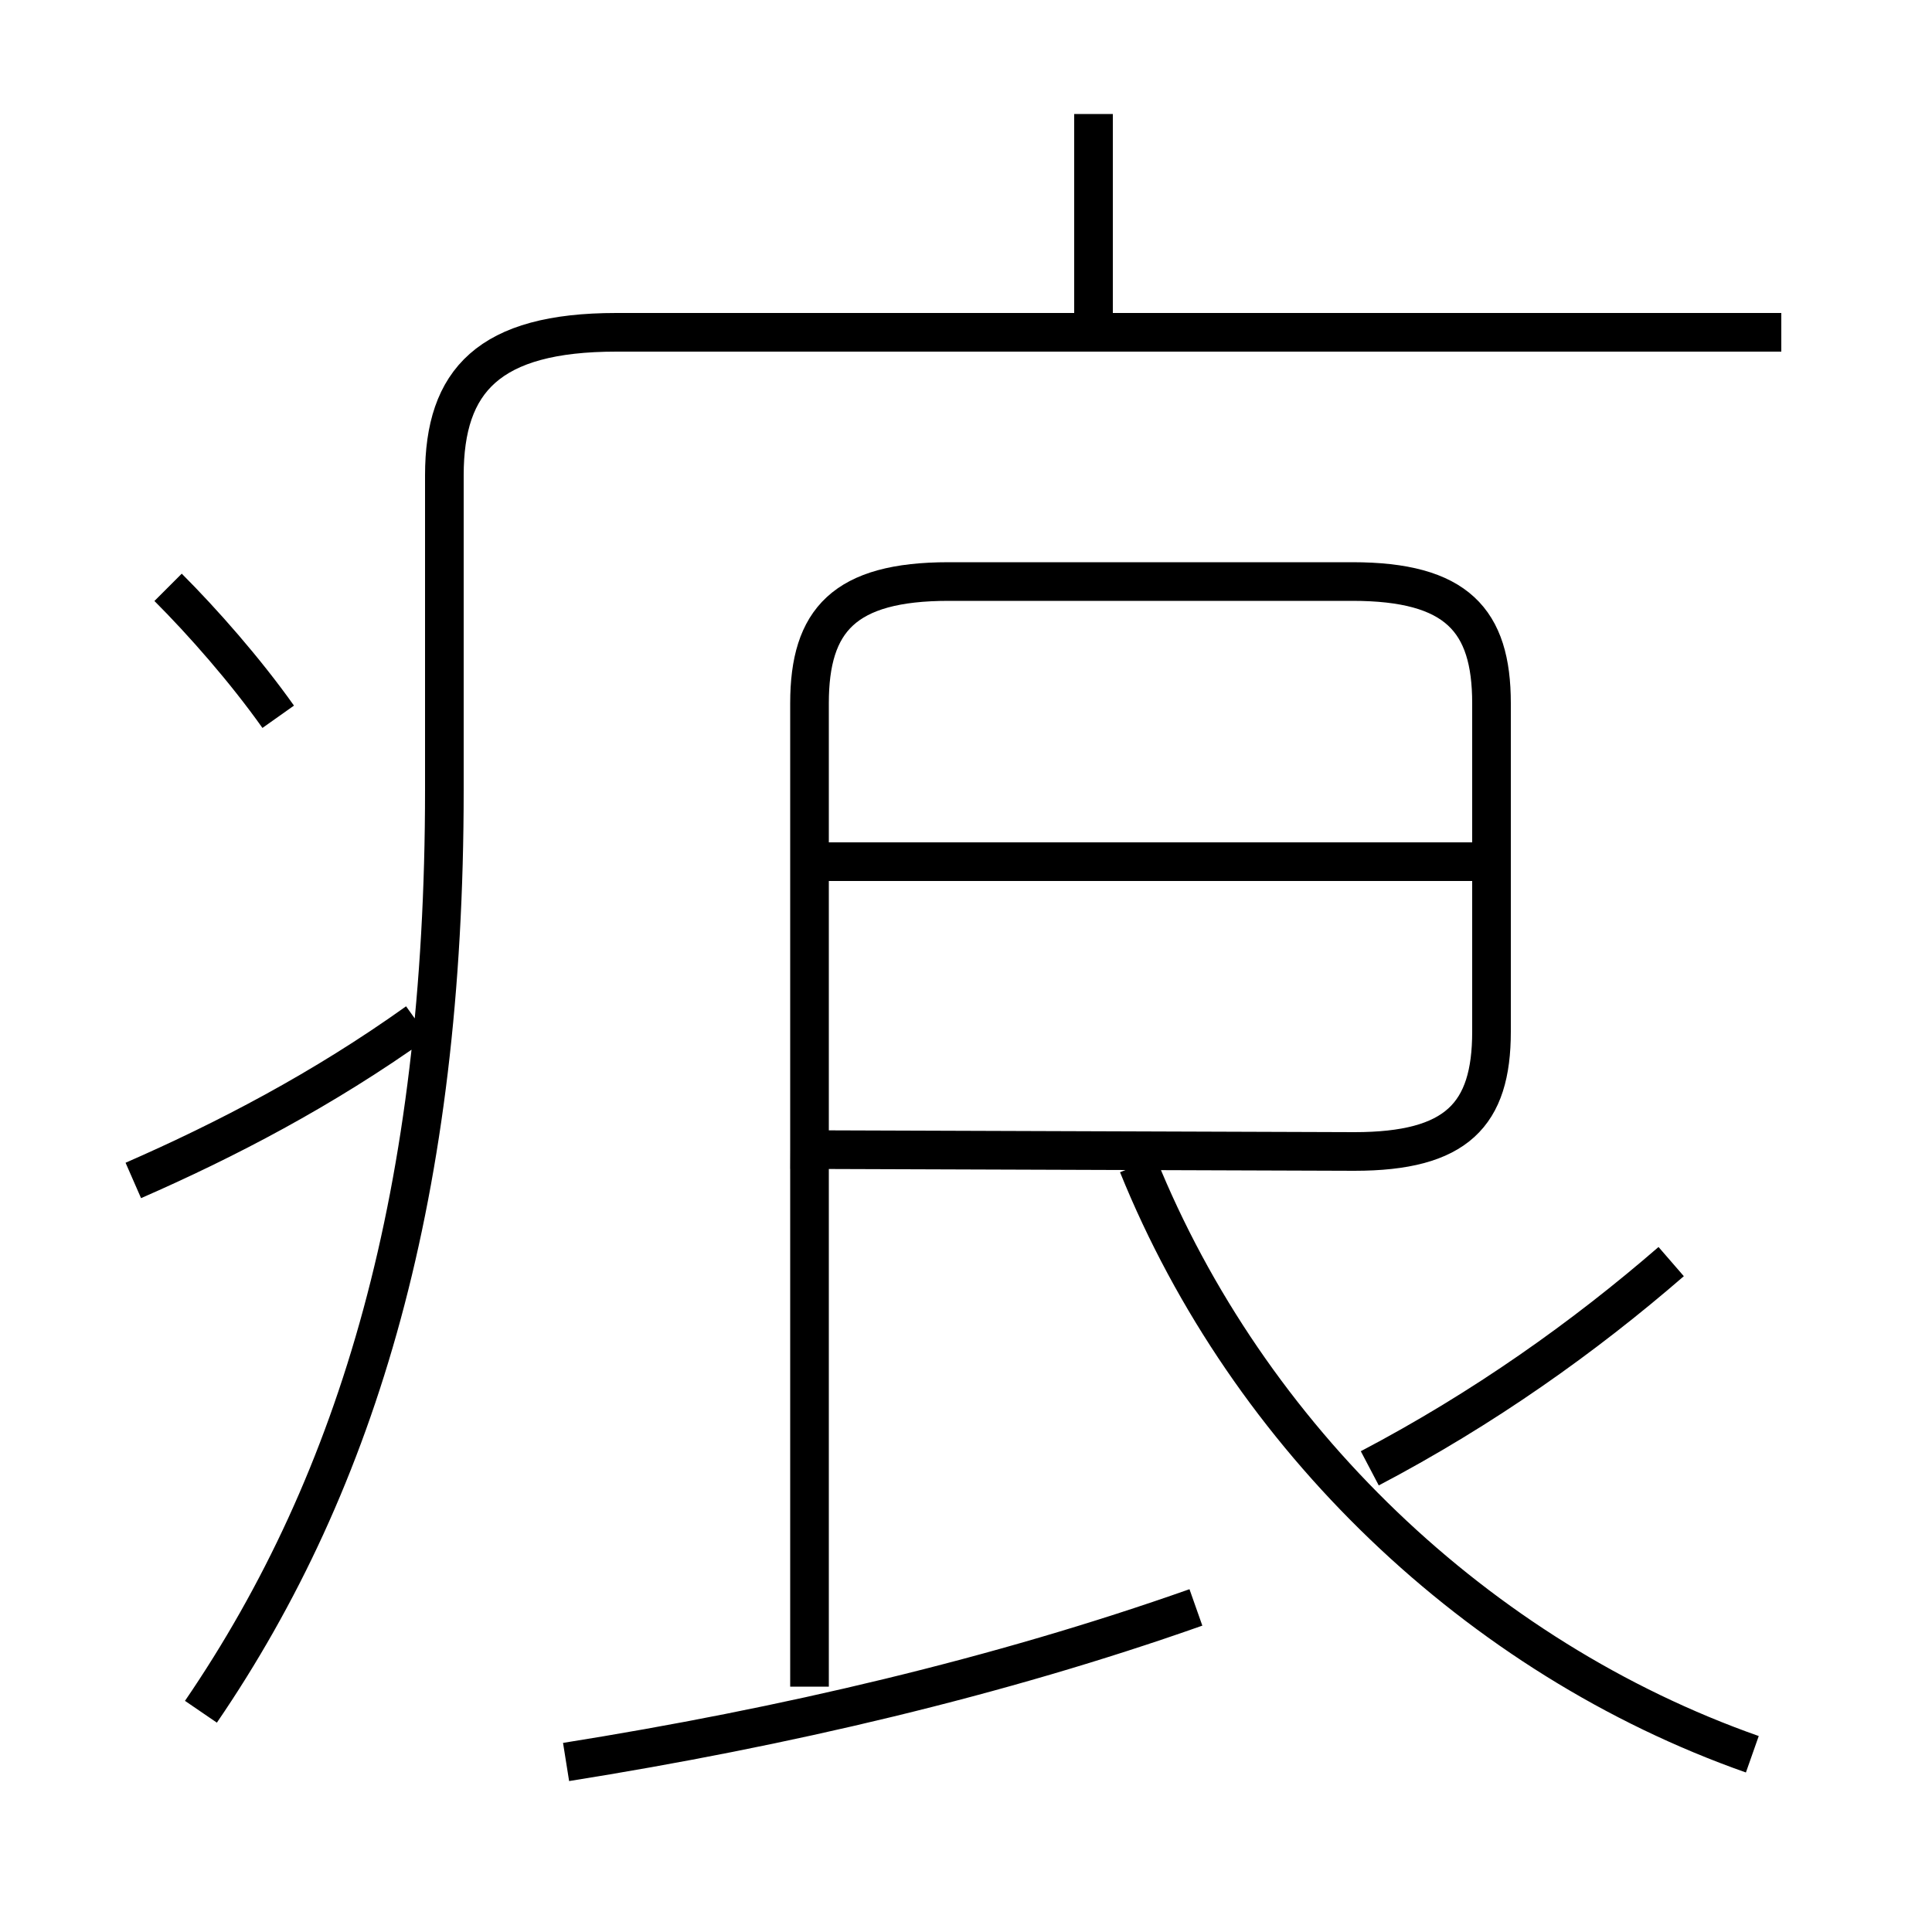 <?xml version='1.0' encoding='utf8'?>
<svg viewBox="0.0 -6.0 50.0 50.0" version="1.1" xmlns="http://www.w3.org/2000/svg">
<rect x="0.0" y="-6.0" width="50.0" height="50.0" fill="#808080" stroke="none"/>
<rect x="-1000" y="-1000" width="2000" height="2000" stroke="white" fill="white"/>
<g style="fill:white;stroke:#000000;  stroke-width:1">
<path d="M 5.2 0.3 C 9.3 -5.7 11.5 -13.2 11.5 -23.55 L 11.5 -31.7 C 11.5 -34.15 12.65 -35.4 15.95 -35.4 L 46.1 -35.4 M 3.45 -13.45 C 5.85 -14.5 8.35 -15.8 10.8 -17.55 M 14.65 1.6 C 20.3 0.7 25.85 -0.6 30.95 -2.4 M 7.2 -25.45 C 6.35 -26.65 5.25 -27.9 4.35 -28.8 M 45.35 1.4 C 38.25 -1.1 32.3 -6.8 29.45 -13.85 M 20.45 -14.25 L 35.05 -14.2 C 37.7 -14.2 38.6 -15.15 38.6 -17.3 L 38.6 -25.8 C 38.6 -27.95 37.7 -28.95 35.0 -28.95 L 24.55 -28.95 C 21.85 -28.95 20.95 -27.95 20.95 -25.8 L 20.95 -0.35 M 35.45 -6.0 C 38.4 -7.55 41.0 -9.4 43.25 -11.35 M 39.0 -21.7 L 21.1 -21.7 M 28.3 -35.6 L 28.3 -41.05" transform="translate(0.0 38.0)" />
</g>
</svg>